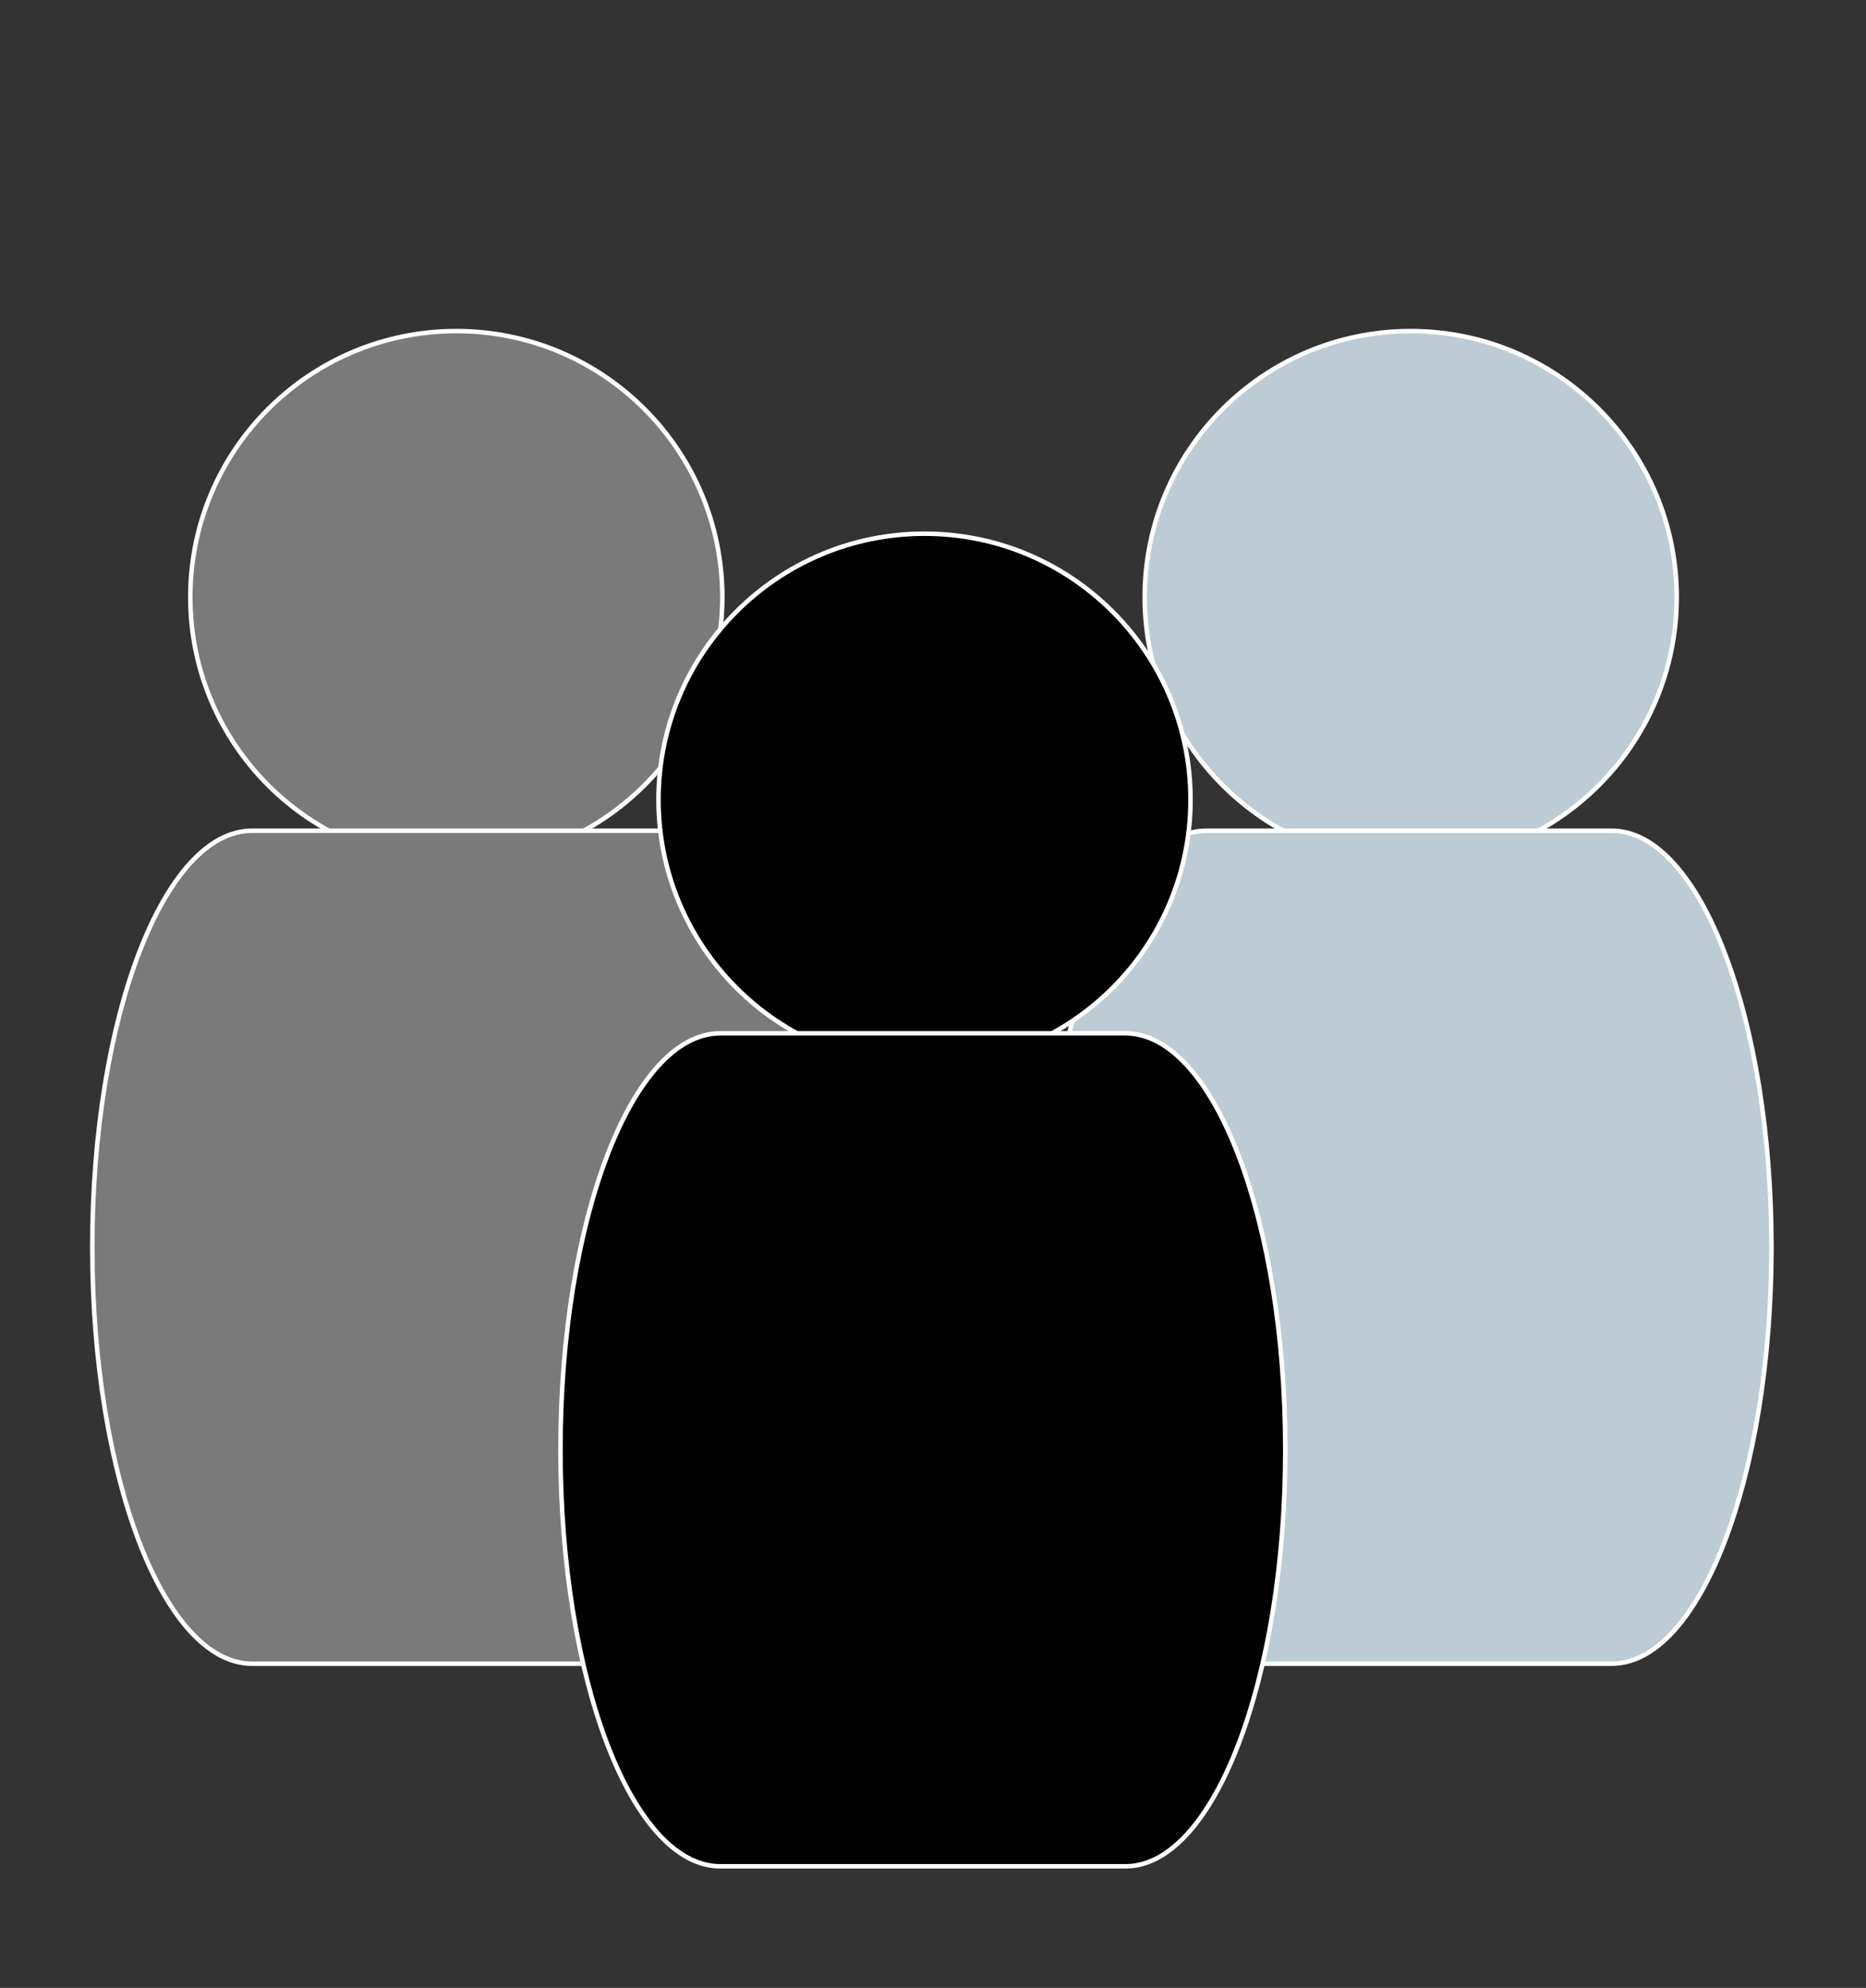 <?xml version="1.0" encoding="utf-8"?>
<!-- Generator: Adobe Illustrator 17.0.1, SVG Export Plug-In . SVG Version: 6.00 Build 0)  -->
<!DOCTYPE svg PUBLIC "-//W3C//DTD SVG 1.1//EN" "http://www.w3.org/Graphics/SVG/1.1/DTD/svg11.dtd">
<svg version="1.1" id="Capa_1" xmlns="http://www.w3.org/2000/svg" xmlns:xlink="http://www.w3.org/1999/xlink" x="0px" y="0px"
	 width="414.5px" height="441.5px" viewBox="0 0 414.5 441.5" enable-background="new 0 0 414.5 441.5" xml:space="preserve">
<rect x="0" y="0" width="414.5" height="441.5" fill="#333333" stroke="none"/>
<circle fill="#BDCCD4" stroke="#FFFFFF" stroke-miterlimit="10" cx="313.364" cy="132.623" r="59.091"/>
<path fill="#BDCCD4" stroke="#FFFFFF" stroke-miterlimit="10" d="M393.5,277c0-51.042-15.894-92.5-35.5-92.5h-90
	c-19.606,0-35.5,41.458-35.5,92.5l0,0c0,51.042,15.894,92.5,35.5,92.5h90C377.606,369.5,393.5,328.042,393.5,277L393.5,277z"/>
<circle fill="#7A7A7A" stroke="#FFFFFF" stroke-miterlimit="10" cx="101.364" cy="132.623" r="59.091"/>
<path fill="#7A7A7A" stroke="#FFFFFF" stroke-miterlimit="10" d="M181.5,277c0-51.042-15.894-92.5-35.5-92.5H56
	c-19.606,0-35.5,41.458-35.5,92.5l0,0c0,51.042,15.894,92.5,35.5,92.5h90C165.606,369.5,181.5,328.042,181.5,277L181.5,277z"/>
<circle stroke="#FFFFFF" stroke-miterlimit="10" cx="205.364" cy="177.623" r="59.091"/>
<path stroke="#FFFFFF" stroke-miterlimit="10" d="M285.5,322c0-51.042-15.894-92.5-35.5-92.5h-90c-19.606,0-35.5,41.458-35.5,92.5
	l0,0c0,51.042,15.894,92.5,35.5,92.5h90C269.606,414.5,285.5,373.042,285.5,322L285.5,322z"/>
</svg>
